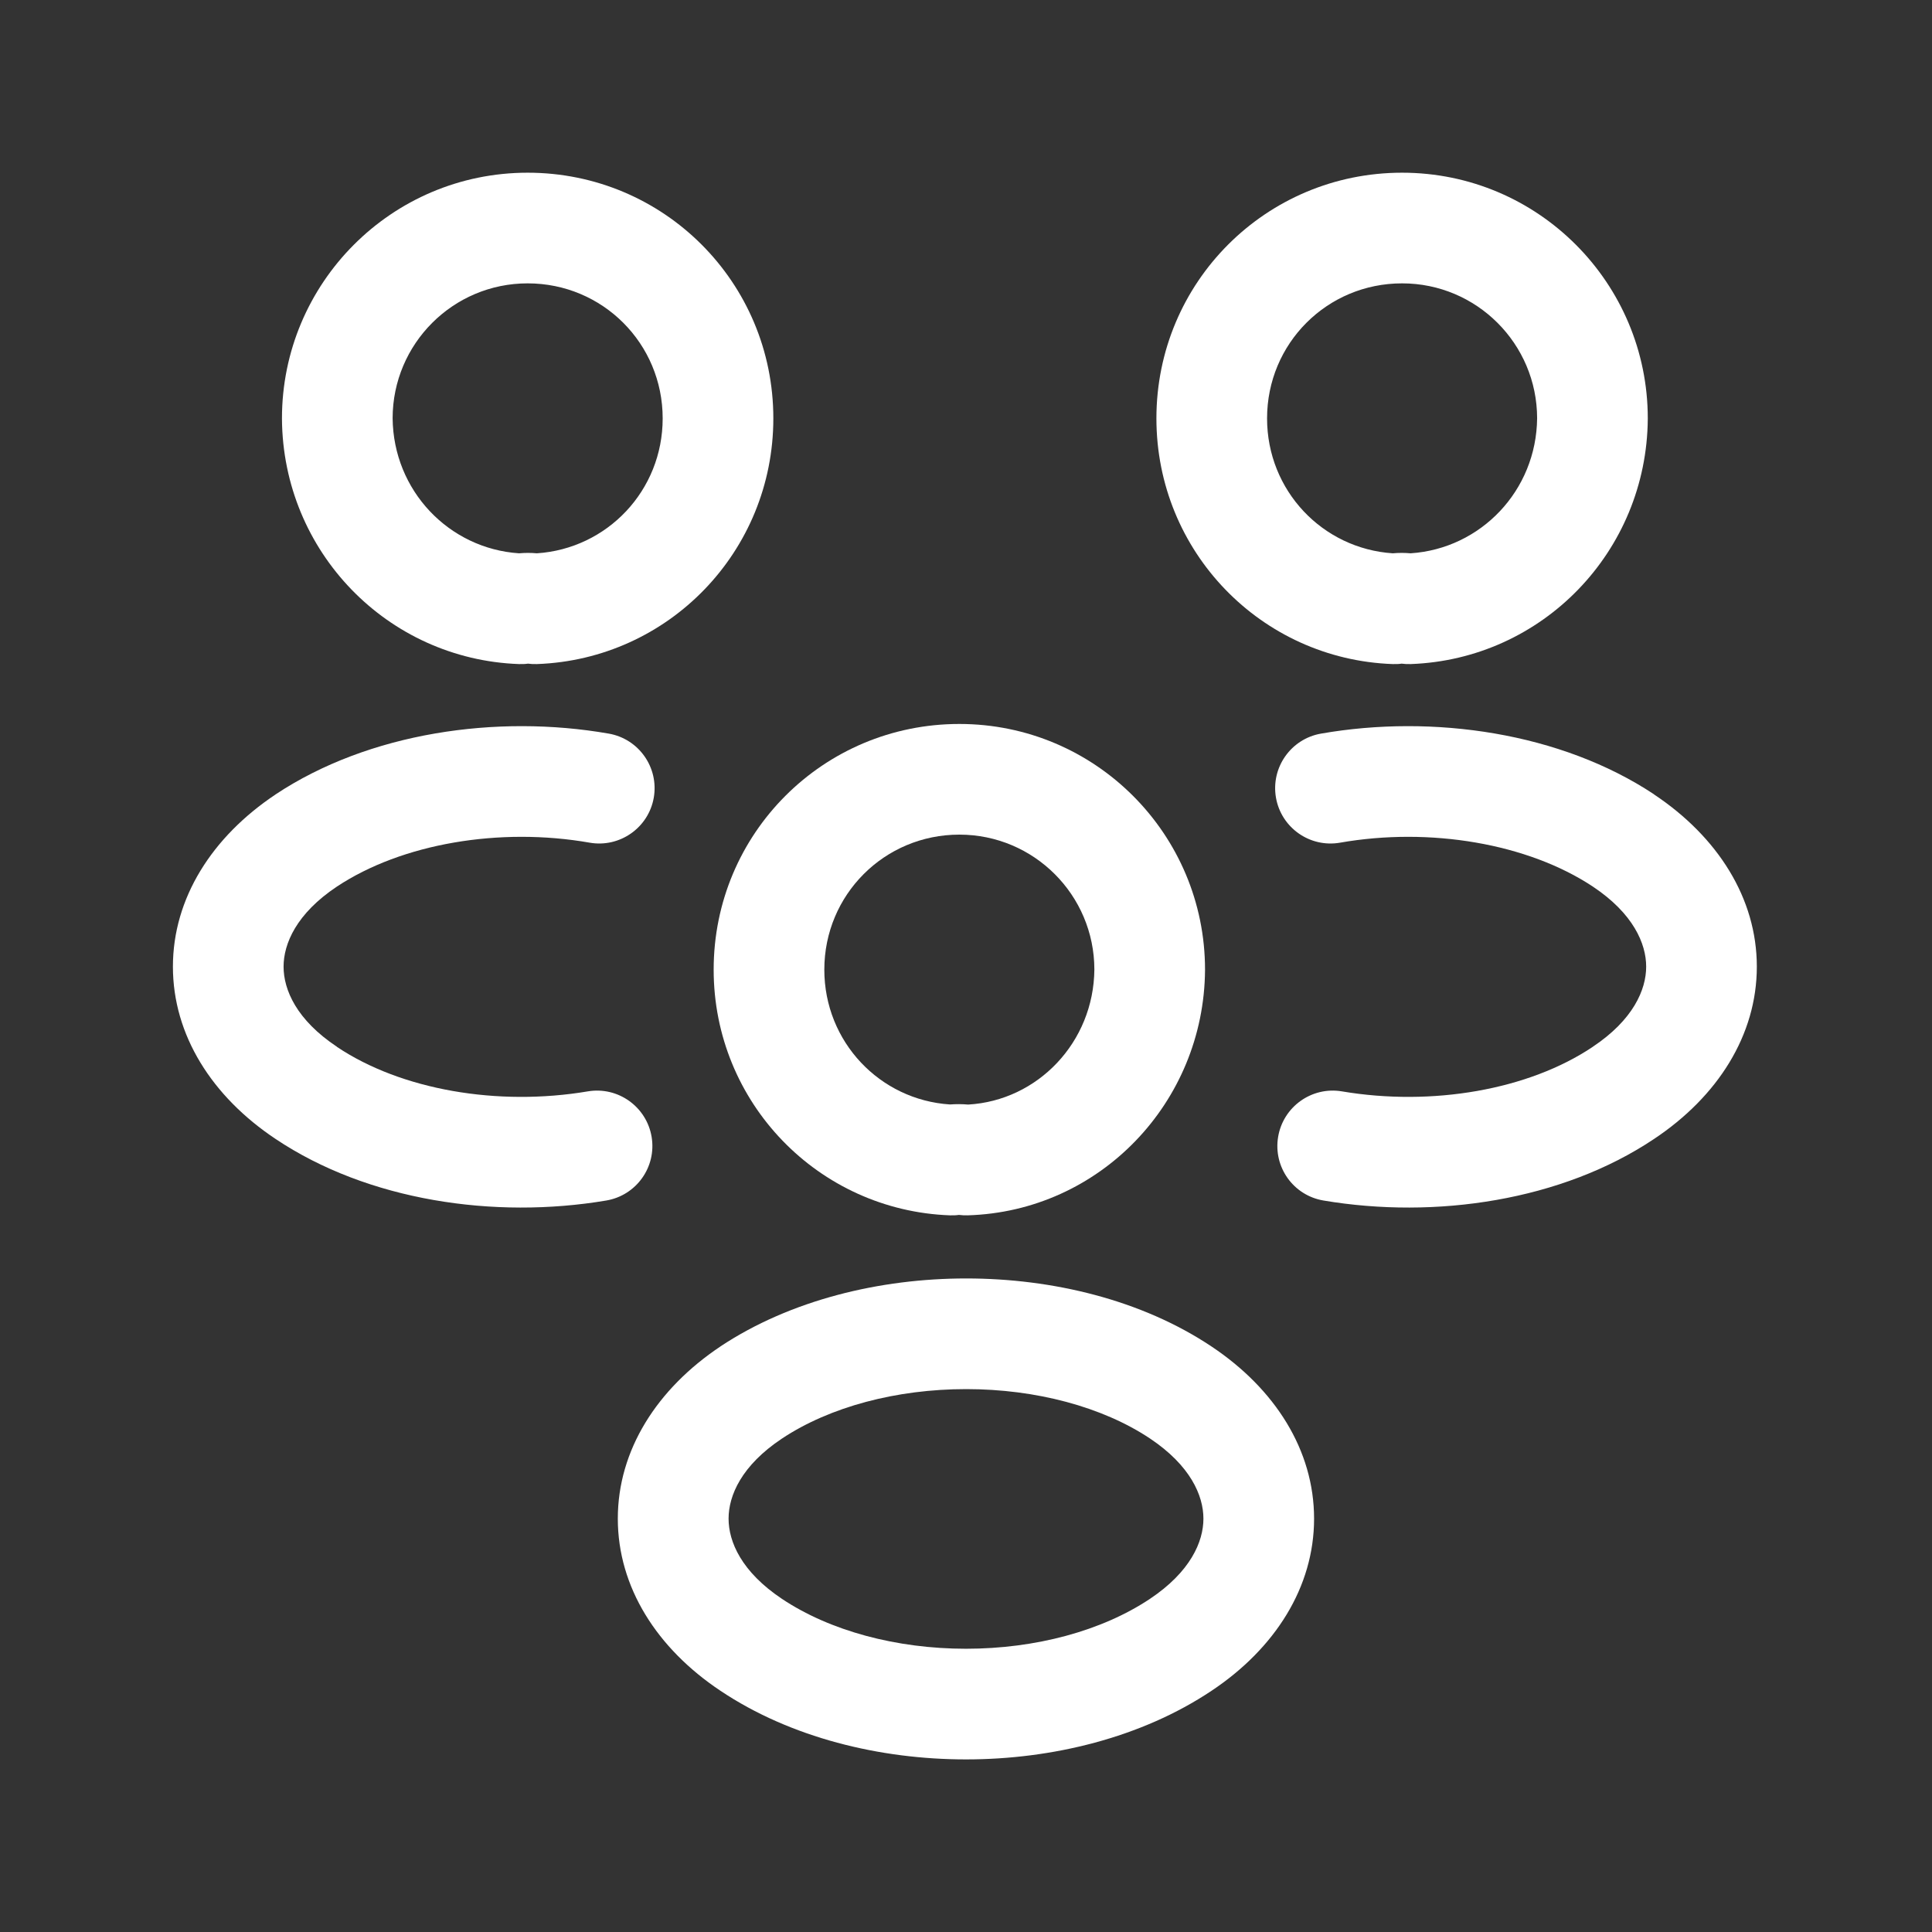 <svg width="18" height="18" viewBox="0 0 18 18" fill="none" xmlns="http://www.w3.org/2000/svg">
<rect x="0" y="0" width="18" height="18" fill="#333333" stroke="none"/>
<g id="i24 / Menu / Workers">
<g id="Vector">
<path fill-rule="evenodd" clip-rule="evenodd" d="M13.063 2.64C12.364 2.64 11.805 3.2 11.805 3.898C11.805 4.571 12.322 5.112 12.976 5.155C13.031 5.15 13.088 5.15 13.142 5.155C13.796 5.112 14.315 4.571 14.321 3.896C14.32 3.204 13.759 2.64 13.063 2.64ZM10.774 3.898C10.774 2.63 11.795 1.609 13.063 1.609C14.332 1.609 15.352 2.639 15.352 3.898V3.902C15.343 5.139 14.37 6.143 13.143 6.187C13.115 6.188 13.087 6.187 13.059 6.183C13.032 6.187 13.004 6.188 12.975 6.187C11.75 6.143 10.774 5.139 10.774 3.898Z" fill="white"/>
<path fill-rule="evenodd" clip-rule="evenodd" d="M12.307 6.835C13.352 6.652 14.544 6.826 15.411 7.401L15.411 7.402C16.004 7.797 16.368 8.369 16.368 9.006C16.368 9.644 16.004 10.216 15.411 10.611C14.551 11.187 13.374 11.361 12.331 11.185C12.05 11.138 11.861 10.873 11.908 10.592C11.955 10.311 12.221 10.121 12.502 10.168C13.343 10.31 14.241 10.154 14.838 9.754L14.839 9.753C15.216 9.502 15.337 9.221 15.337 9.006C15.337 8.792 15.217 8.511 14.84 8.26C14.235 7.859 13.323 7.704 12.485 7.851C12.204 7.9 11.937 7.712 11.888 7.432C11.839 7.151 12.027 6.884 12.307 6.835Z" fill="white"/>
<path fill-rule="evenodd" clip-rule="evenodd" d="M2.627 3.898C2.627 2.639 3.647 1.609 4.916 1.609C6.184 1.609 7.205 2.63 7.205 3.898C7.205 5.139 6.229 6.143 5.003 6.187C4.975 6.188 4.947 6.187 4.919 6.183C4.892 6.187 4.864 6.188 4.835 6.187C3.609 6.143 2.635 5.139 2.627 3.902L2.627 3.898ZM3.658 3.896C3.664 4.571 4.183 5.112 4.836 5.155C4.891 5.15 4.948 5.15 5.002 5.155C5.657 5.112 6.174 4.571 6.174 3.898C6.174 3.2 5.614 2.64 4.916 2.64C4.22 2.64 3.659 3.204 3.658 3.896Z" fill="white"/>
<path fill-rule="evenodd" clip-rule="evenodd" d="M3.139 8.26C3.744 7.859 4.656 7.704 5.494 7.851C5.774 7.9 6.042 7.712 6.091 7.432C6.14 7.151 5.952 6.884 5.672 6.835C4.627 6.652 3.435 6.826 2.568 7.401L2.567 7.402C1.975 7.797 1.611 8.369 1.611 9.006C1.611 9.644 1.975 10.216 2.567 10.611C3.427 11.187 4.605 11.361 5.648 11.185C5.928 11.138 6.118 10.873 6.071 10.592C6.024 10.311 5.758 10.121 5.477 10.168C4.636 10.31 3.738 10.154 3.14 9.754L3.14 9.753C2.762 9.502 2.642 9.221 2.642 9.006C2.642 8.792 2.762 8.511 3.139 8.26Z" fill="white"/>
<path fill-rule="evenodd" clip-rule="evenodd" d="M8.938 7.776C8.24 7.776 7.68 8.336 7.68 9.034C7.68 9.706 8.197 10.248 8.851 10.29C8.907 10.286 8.964 10.286 9.02 10.291C9.668 10.254 10.19 9.711 10.196 9.032C10.195 8.34 9.634 7.776 8.938 7.776ZM6.649 9.034C6.649 7.766 7.67 6.745 8.938 6.745C10.207 6.745 11.227 7.774 11.227 9.034V9.038C11.218 10.271 10.247 11.287 9.015 11.323C8.988 11.324 8.961 11.322 8.934 11.319C8.907 11.323 8.879 11.324 8.85 11.323C7.625 11.278 6.649 10.274 6.649 9.034Z" fill="white"/>
<path fill-rule="evenodd" clip-rule="evenodd" d="M9.002 11.911C9.806 11.911 10.637 12.111 11.286 12.544C11.879 12.939 12.243 13.511 12.243 14.149C12.243 14.787 11.879 15.359 11.287 15.753C10.634 16.189 9.803 16.392 9 16.392C8.196 16.392 7.365 16.189 6.713 15.753C6.121 15.359 5.756 14.787 5.756 14.149C5.756 13.511 6.121 12.939 6.713 12.544L6.714 12.543C7.367 12.111 8.199 11.911 9.002 11.911ZM7.285 13.403C6.908 13.654 6.788 13.934 6.788 14.149C6.788 14.364 6.908 14.644 7.285 14.896C7.733 15.195 8.353 15.361 9 15.361C9.647 15.361 10.266 15.195 10.714 14.896C11.091 14.644 11.212 14.364 11.212 14.149C11.212 13.934 11.091 13.654 10.714 13.402C10.271 13.107 9.651 12.942 9.002 12.942C8.354 12.942 7.732 13.106 7.285 13.403Z" fill="white"/>
</g>
</g>
</svg>
